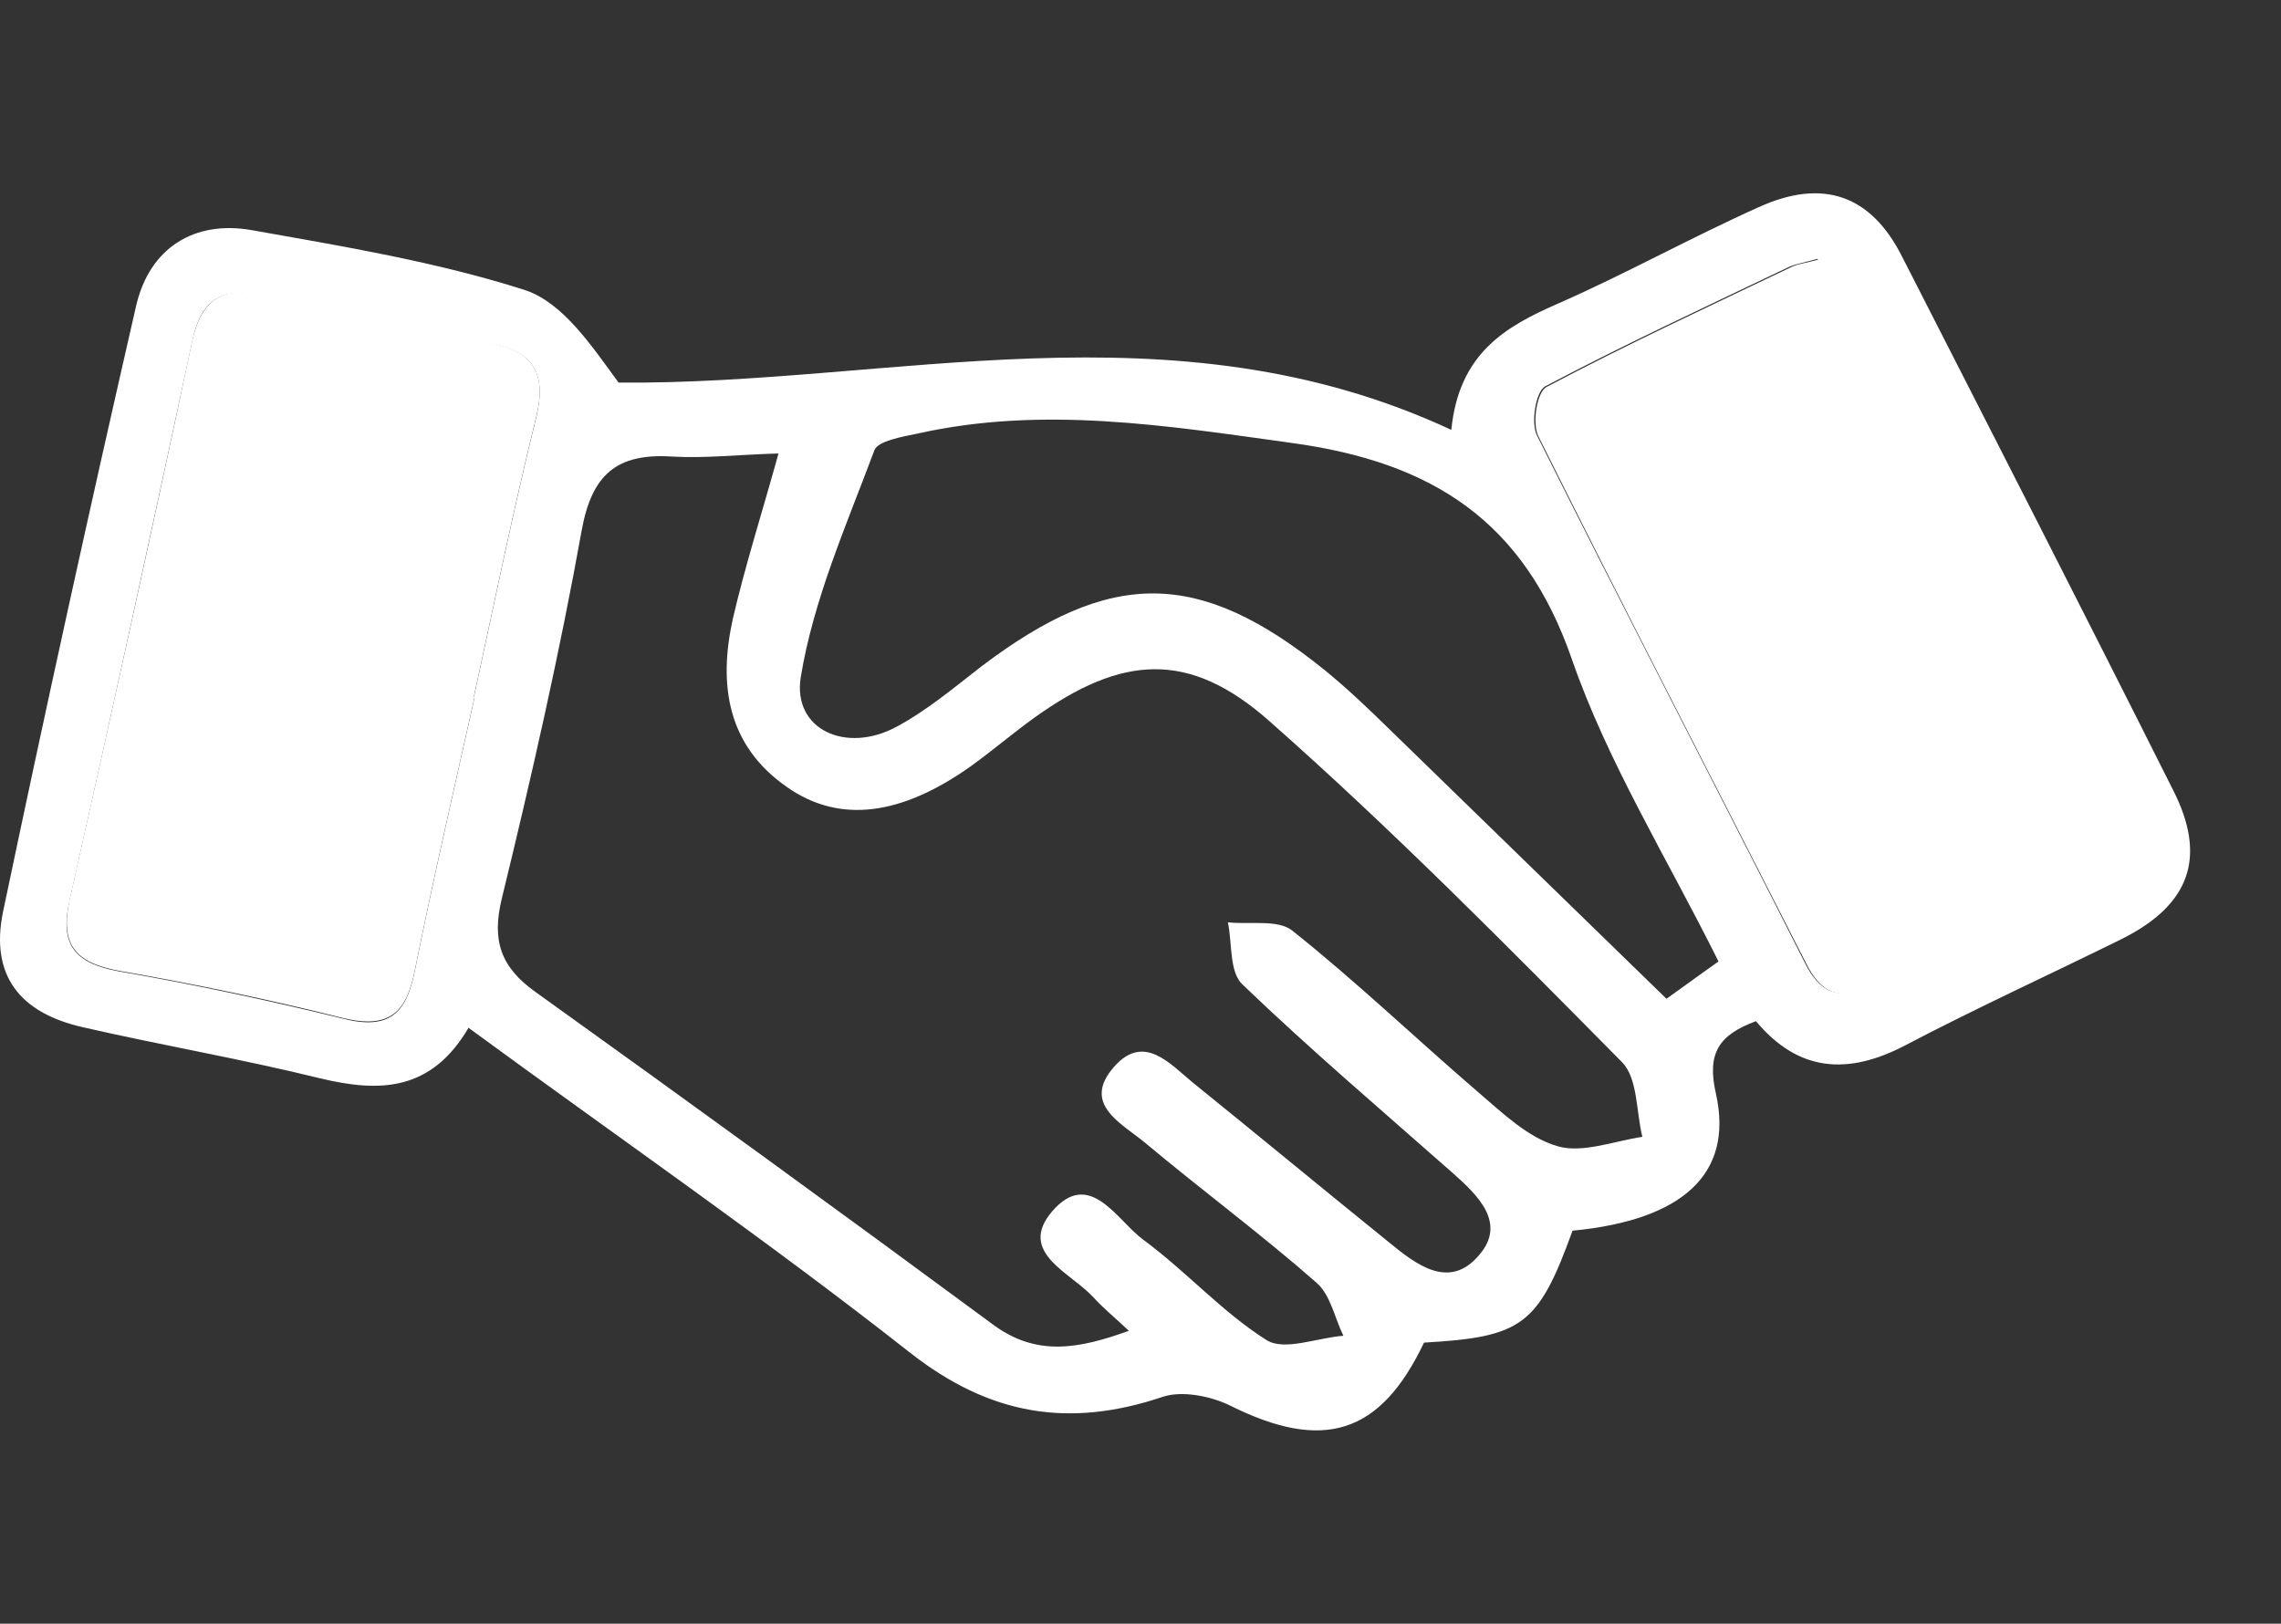 <svg width="118" height="84" viewBox="0 0 118 84" fill="none" xmlns="http://www.w3.org/2000/svg">
<rect x="0" y="0" width="118" height="84" fill="#333333" stroke="none"/>
<path d="M24.251 53.15C22.314 56.464 19.654 56.528 16.568 55.788C12.529 54.791 8.392 54.083 4.321 53.15C1.004 52.41 -0.506 50.448 0.151 47.199C2.35 36.713 4.649 26.259 7.046 15.805C7.735 12.845 10.034 11.366 13.055 11.912C17.783 12.749 22.609 13.553 27.14 15C29.11 15.644 30.588 17.863 32 19.793C46.119 19.922 60.632 15.515 75.079 22.238C75.473 18.281 77.87 16.898 80.595 15.708C84.108 14.164 87.457 12.298 90.971 10.722C94.287 9.21 96.782 10.079 98.391 13.263C103.087 22.463 107.782 31.631 112.412 40.863C114.185 44.337 113.298 46.813 109.752 48.583C106.042 50.416 102.233 52.153 98.555 54.083C95.6 55.627 93.039 55.466 90.839 52.829C88.935 53.536 88.278 54.469 88.771 56.592C89.69 60.742 87.031 63.122 81.35 63.669C79.577 68.558 78.756 69.169 73.667 69.459C71.401 74.22 68.446 75.12 63.62 72.708C62.635 72.225 61.157 71.936 60.172 72.257C55.312 73.898 51.208 73.222 47.071 69.974C39.749 64.216 32.066 58.908 24.251 53.182V53.15ZM40.241 23.46C38.14 23.525 36.433 23.718 34.791 23.621C31.901 23.428 30.621 24.554 30.096 27.417C28.946 33.818 27.502 40.155 25.958 46.492C25.433 48.647 25.893 50.03 27.699 51.317C35.645 57.01 43.525 62.736 51.372 68.526C53.638 70.199 55.805 69.781 58.399 68.848C57.611 68.108 57.053 67.658 56.56 67.111C55.378 65.824 52.62 64.795 54.426 62.672C56.363 60.42 57.775 63.122 59.121 64.119C61.354 65.76 63.226 67.883 65.524 69.33C66.443 69.909 68.151 69.202 69.497 69.105C69.037 68.172 68.84 67.014 68.118 66.371C65.261 63.862 62.175 61.578 59.253 59.133C58.071 58.136 55.904 57.139 57.644 55.177C59.187 53.44 60.533 55.048 61.715 56.013C65.097 58.747 68.446 61.514 71.828 64.248C73.273 65.438 74.98 66.757 76.523 64.923C77.935 63.283 76.491 61.867 75.144 60.677C71.5 57.461 67.757 54.276 64.276 50.931C63.587 50.288 63.751 48.808 63.521 47.714C64.638 47.843 66.082 47.553 66.837 48.132C70.154 50.77 73.207 53.697 76.425 56.464C77.706 57.557 79.019 58.844 80.562 59.294C81.843 59.68 83.484 59.037 84.962 58.812C84.634 57.493 84.732 55.788 83.911 54.952C77.968 48.937 72.025 42.921 65.688 37.324C61.518 33.625 58.038 33.882 53.507 37.131C52.39 37.935 51.34 38.836 50.223 39.64C46.644 42.181 43.459 42.632 40.734 40.734C37.615 38.579 37.155 35.426 37.91 32.017C38.534 29.315 39.388 26.645 40.274 23.46H40.241ZM24.514 36.07C25.564 31.245 26.549 26.42 27.732 21.627C28.323 19.214 27.535 18.121 25.105 17.702C21.329 17.027 17.553 16.191 13.81 15.322C11.577 14.807 10.395 15.386 9.935 17.702C7.867 27.352 5.765 36.97 3.598 46.588C3.073 48.872 3.861 49.837 6.159 50.255C10.066 50.931 13.941 51.767 17.75 52.7C20.147 53.311 21.033 52.41 21.46 50.223C22.412 45.495 23.496 40.798 24.547 36.102L24.514 36.07ZM94.024 13.392C93.335 13.585 92.908 13.649 92.547 13.81C88.311 15.837 84.076 17.799 79.938 19.986C79.446 20.244 79.183 21.884 79.511 22.527C84.076 31.663 88.771 40.702 93.368 49.805C94.123 51.317 95.075 51.799 96.684 50.995C100.394 49.13 104.105 47.296 107.88 45.527C109.654 44.69 109.883 43.597 109.063 41.988C104.499 33.11 99.967 24.2 95.403 15.29C95.042 14.582 94.451 14.003 93.992 13.36L94.024 13.392ZM88.902 49.741C86.21 44.337 83.156 39.415 81.317 34.108C78.855 26.999 74.159 23.911 66.805 22.913C60.303 22.013 53.933 20.983 47.465 22.431C46.677 22.592 45.397 22.817 45.232 23.299C43.788 27.16 42.08 31.02 41.423 35.04C40.997 37.742 43.755 38.997 46.349 37.614C47.925 36.777 49.337 35.587 50.748 34.493C57.447 29.411 62.011 29.411 68.512 34.654C69.661 35.587 70.745 36.617 71.795 37.646C76.556 42.278 81.317 46.91 86.21 51.671C87.031 51.092 87.851 50.48 88.902 49.741Z" fill="white"/>
<path d="M24.547 36.069C23.496 40.766 22.412 45.462 21.46 50.191C21.033 52.378 20.147 53.246 17.75 52.667C13.908 51.702 10.034 50.898 6.159 50.223C3.861 49.805 3.106 48.84 3.598 46.556C5.765 36.938 7.899 27.32 9.935 17.67C10.428 15.386 11.61 14.775 13.81 15.29C17.553 16.158 21.329 16.994 25.105 17.67C27.535 18.12 28.323 19.214 27.732 21.594C26.549 26.387 25.564 31.212 24.514 36.037L24.547 36.069Z" fill="white"/>
<path d="M94.057 13.392C94.517 14.036 95.108 14.615 95.469 15.322C100.033 24.2 104.564 33.111 109.128 42.021C109.949 43.629 109.719 44.723 107.946 45.559C104.17 47.328 100.46 49.162 96.749 51.028C95.141 51.832 94.189 51.349 93.433 49.837C88.804 40.734 84.108 31.663 79.577 22.56C79.249 21.884 79.511 20.276 80.004 20.019C84.141 17.831 88.377 15.869 92.612 13.843C92.974 13.65 93.4 13.617 94.09 13.425L94.057 13.392Z" fill="white"/>
</svg>
